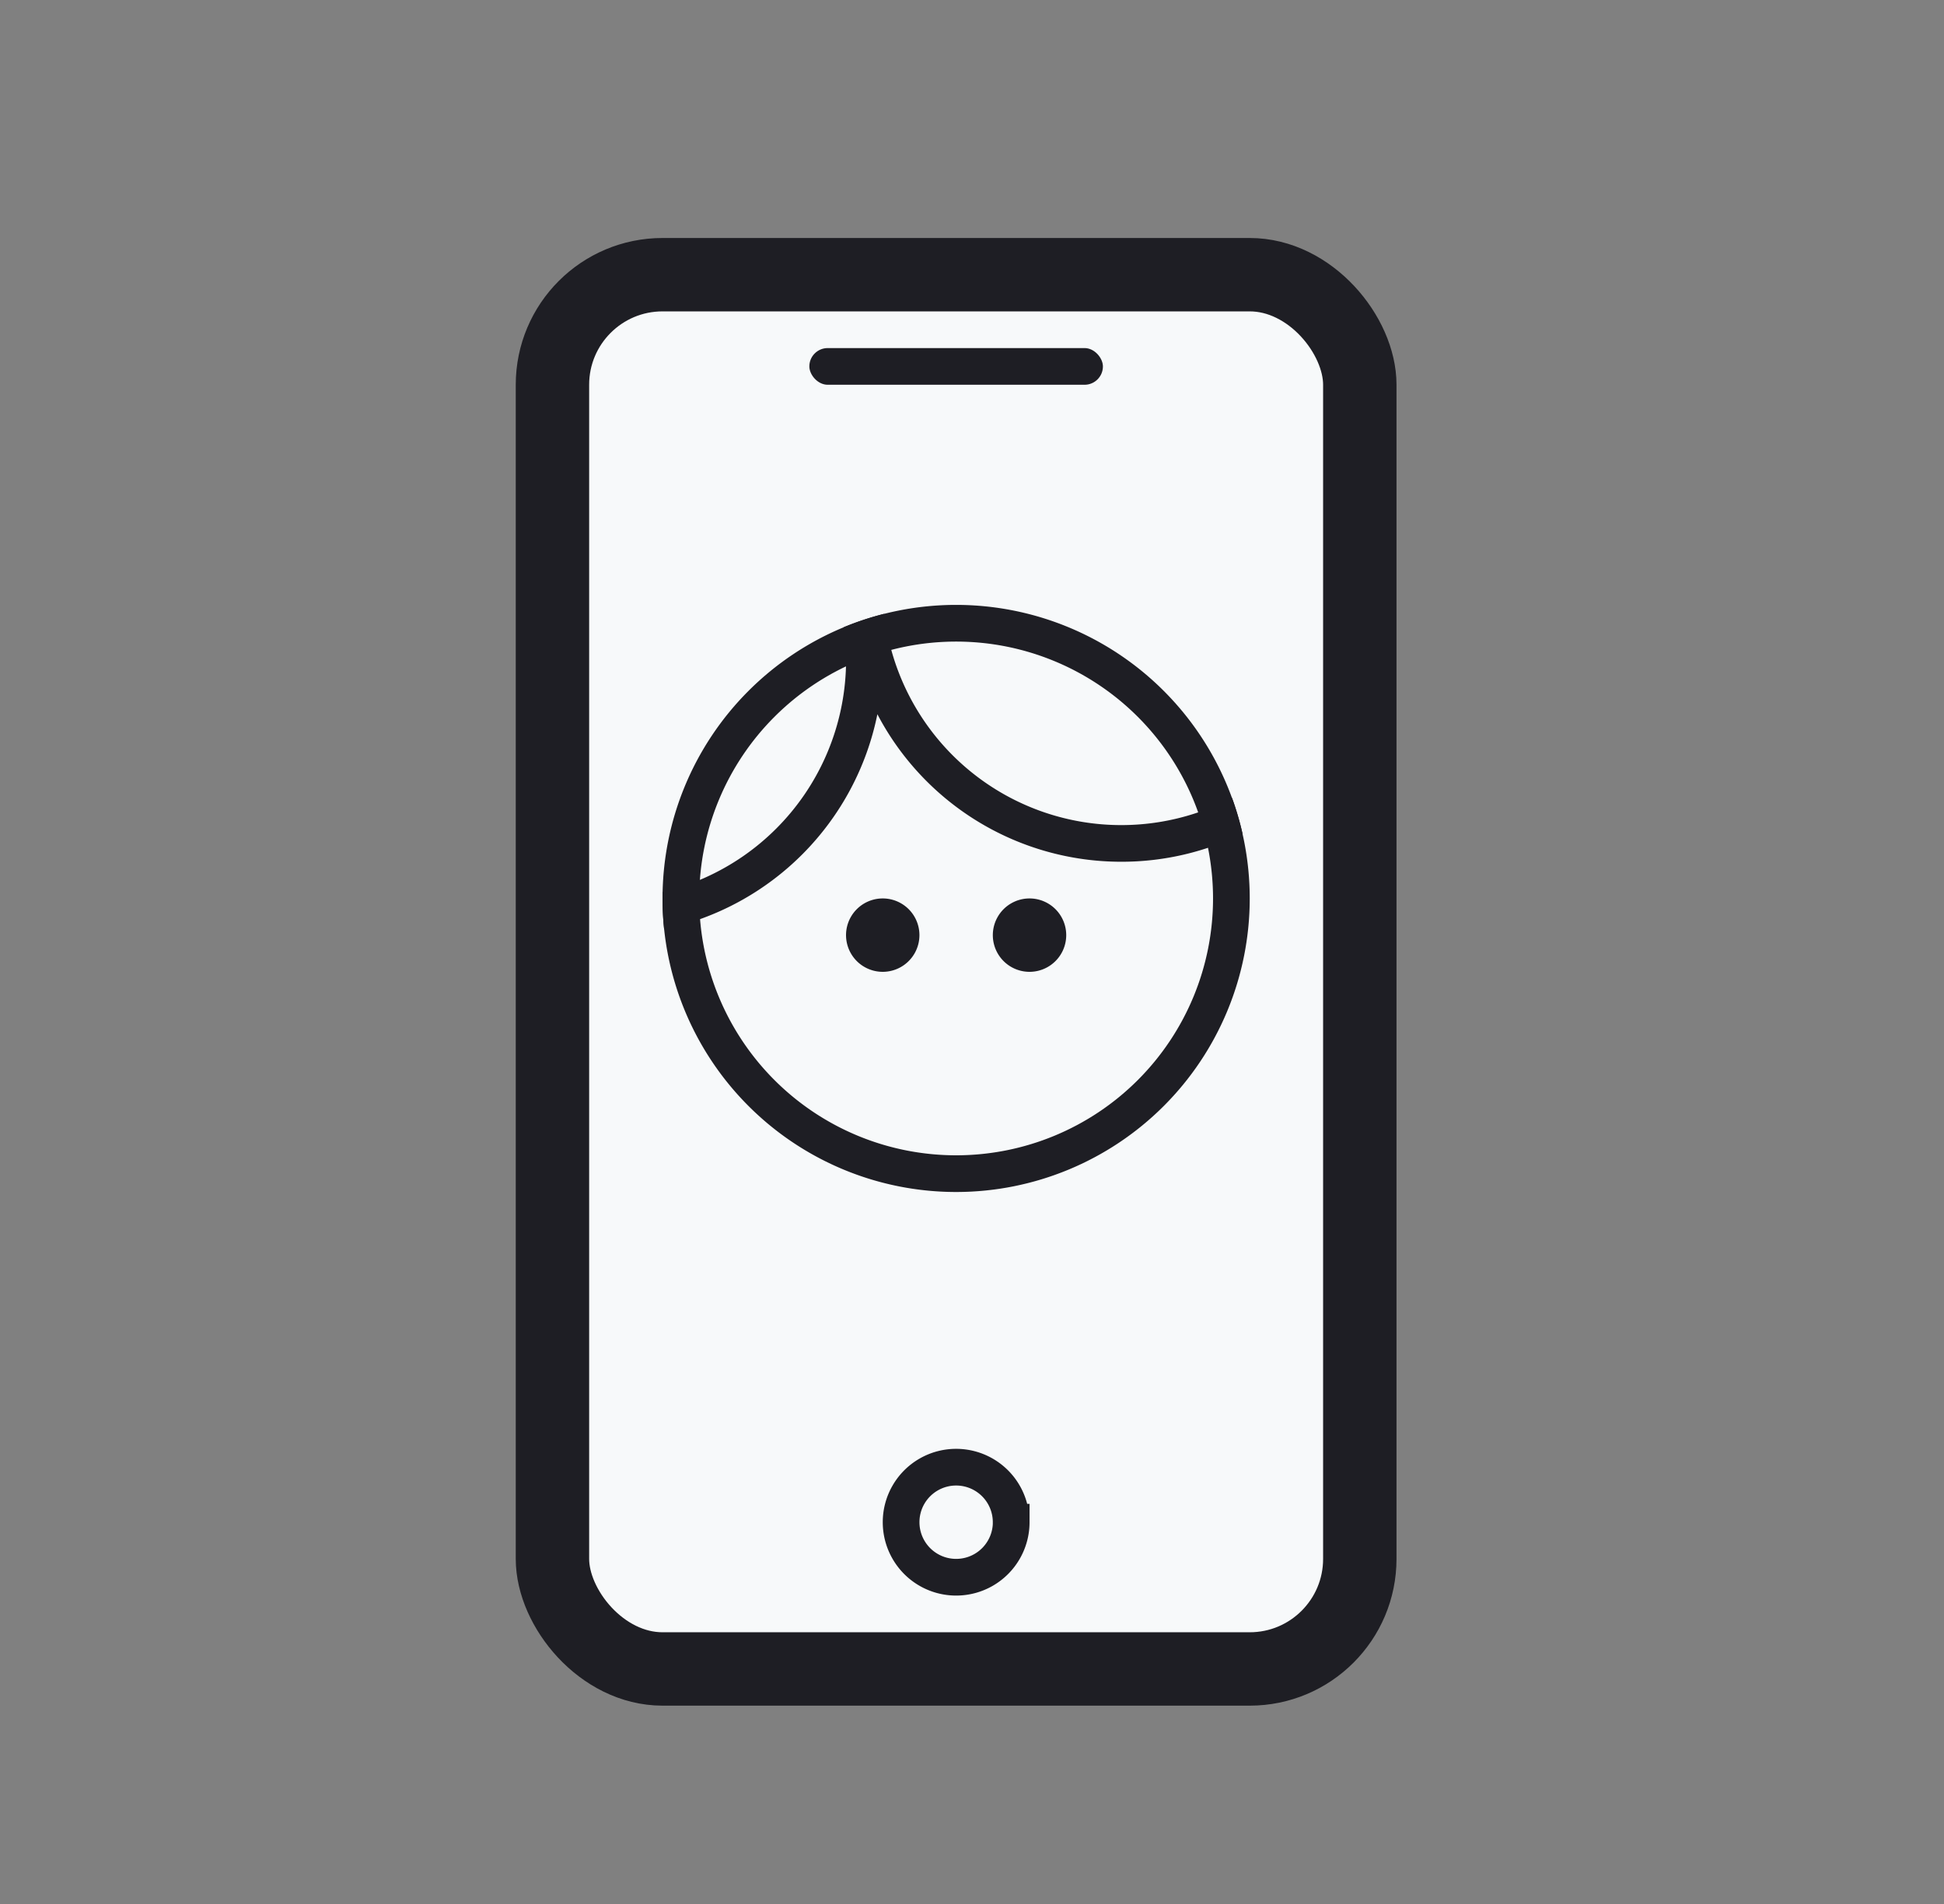 <svg width="49" height="48" fill="none" xmlns="http://www.w3.org/2000/svg">
  <rect width="100%" height="100%" fill="#808080" stroke="none"/>
  <g clip-path="url(#a)">
    <rect x="13.925" y="6.925" width="20.35" height="35.15" rx="2.775" fill="#F7F9FA" stroke="#1E1E24" stroke-width="1.85"/>
    <path d="M25.488 38.375a1.387 1.387 0 1 1-2.775 0 1.387 1.387 0 0 1 2.774 0zm5.55-15.725a6.938 6.938 0 1 1-13.876 0 6.938 6.938 0 0 1 13.876 0z" fill="#F7F9FA" stroke="#1E1E24" stroke-width=".925"/>
    <rect x="20.4" y="8.775" width="7.4" height=".925" rx=".463" fill="#1E1E24"/>
    <path d="M31.054 20.114a6.013 6.013 0 0 1-8.765-4.64 7.36 7.36 0 0 0-1.02.337 6.015 6.015 0 0 1-4.567 6.678 7.21 7.21 0 0 0 .038.939 6.946 6.946 0 0 0 5.375-5.422 6.937 6.937 0 0 0 6.148 3.719 6.91 6.91 0 0 0 3.056-.708 7.35 7.35 0 0 0-.265-.903z" fill="#1E1E24"/>
    <path fill-rule="evenodd" clip-rule="evenodd" d="M25.95 24.5a.925.925 0 1 0 0-1.85.925.925 0 0 0 0 1.85zm-3.7 0a.925.925 0 1 0 0-1.85.925.925 0 0 0 0 1.85z" fill="#1E1E24"/>
  </g>
  <defs>
    <clipPath id="a">
      <path fill="#fff" transform="translate(.5)" d="M0 0h48v48H0z"/>
    </clipPath>
  </defs>
</svg>
